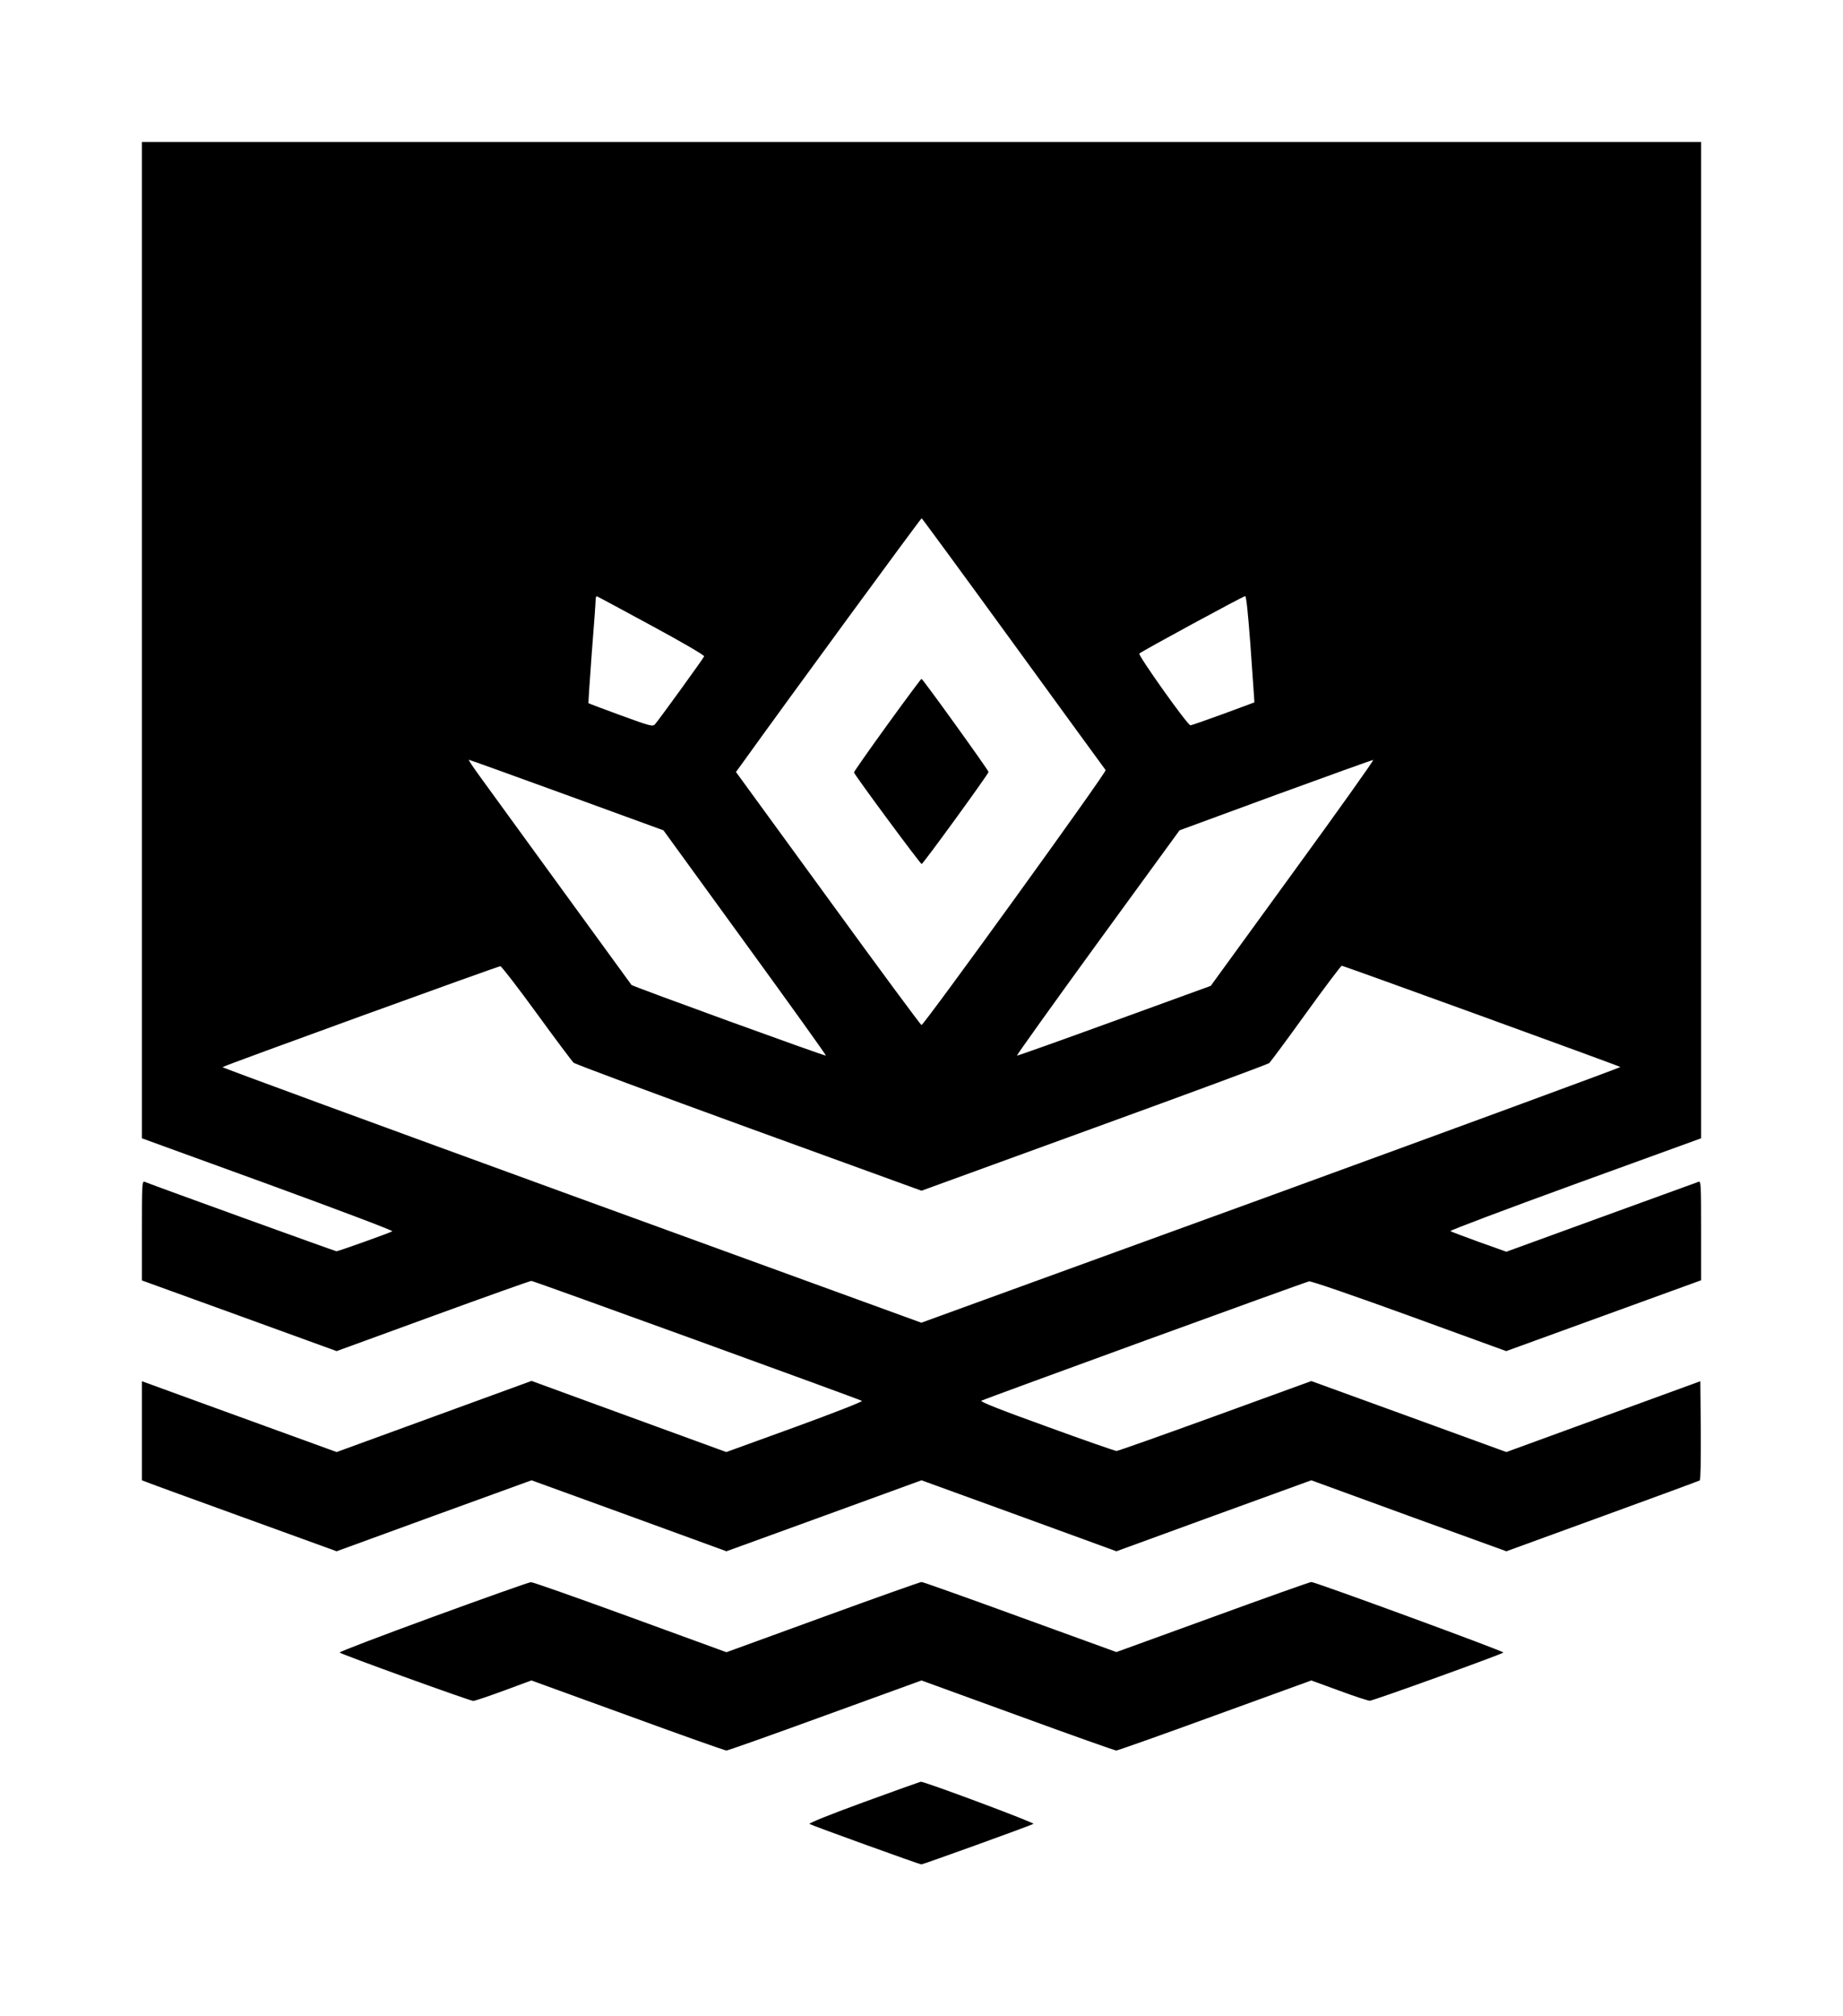 <?xml version="1.0" standalone="no"?>
<!DOCTYPE svg PUBLIC "-//W3C//DTD SVG 20010904//EN"
 "http://www.w3.org/TR/2001/REC-SVG-20010904/DTD/svg10.dtd">
<svg version="1.0" xmlns="http://www.w3.org/2000/svg"
 width="1182pt" height="1292pt" viewBox="0 0 1182 1292"
 preserveAspectRatio="xMidYMid meet">

<g transform="translate(0,1292) scale(0.1,-0.1)"
fill="#000000" stroke="none">
<path d="M910 8817 l0 -3193 809 -294 c460 -168 804 -298 797 -302 -21 -12
-346 -128 -358 -128 -8 0 -1150 413 -1230 445 -17 7 -18 -12 -18 -312 l0 -320
624 -226 625 -227 617 225 c340 124 624 225 632 225 14 0 2094 -755 2120 -769
7 -4 -174 -75 -429 -168 l-441 -160 -625 228 -624 228 -625 -228 -625 -228
-625 227 -624 227 0 -317 0 -318 37 -14 c21 -9 302 -111 625 -228 l587 -213
625 228 625 227 625 -227 625 -228 625 227 626 228 625 -227 625 -228 625 228
625 227 625 -228 626 -227 615 224 c339 123 620 227 625 230 6 3 8 133 7 321
l-3 315 -622 -227 -622 -227 -626 228 -625 227 -616 -224 c-339 -123 -624
-224 -633 -224 -9 0 -211 70 -449 157 -300 108 -428 159 -418 165 21 12 2075
760 2102 765 12 3 285 -91 643 -221 l621 -226 625 227 625 227 0 319 c0 300
-1 319 -17 312 -10 -4 -291 -106 -625 -227 l-607 -221 -174 62 c-95 34 -178
66 -185 70 -6 4 353 139 798 301 l810 294 0 3193 0 3193 -5000 0 -5000 0 0
-3193z m5590 -22 c320 -440 586 -805 591 -811 9 -11 -1165 -1634 -1181 -1634
-5 0 -275 365 -599 811 l-591 811 38 52 c295 411 1148 1575 1153 1574 4 -2
269 -363 589 -803z m-2322 115 c209 -113 340 -190 338 -197 -6 -15 -293 -411
-315 -435 -15 -16 -28 -13 -220 57 -112 41 -205 76 -207 78 -1 1 8 144 21 317
14 173 25 328 25 343 0 16 4 27 8 25 4 -1 162 -86 350 -188z m3841 -117 c12
-170 23 -323 24 -342 l2 -33 -200 -74 c-110 -40 -204 -73 -210 -73 -18 -1
-338 450 -328 460 14 14 666 368 679 368 7 1 18 -108 33 -306z m-4384 -969
l620 -226 523 -720 c288 -396 522 -722 519 -724 -5 -5 -1238 443 -1247 453 -4
5 -206 283 -450 618 -244 336 -479 658 -522 718 -43 59 -75 107 -71 107 5 0
287 -102 628 -226z m4657 -498 l-527 -725 -619 -225 c-341 -124 -621 -224
-624 -222 -2 3 231 329 519 725 l524 719 615 226 c338 123 620 225 627 225 7
1 -225 -325 -515 -723z m-4850 -901 c120 -165 227 -307 236 -316 9 -9 515
-197 1125 -419 l1107 -402 1108 403 c609 221 1114 408 1122 415 8 7 114 150
235 318 121 168 225 305 230 306 12 0 1777 -641 1787 -649 3 -3 -1004 -373
-2238 -823 l-2245 -816 -2243 816 c-1235 450 -2242 819 -2239 822 10 10 1769
648 1782 647 8 -1 113 -137 233 -302z"/>
<path d="M5690 8273 c-118 -163 -214 -300 -213 -304 6 -20 427 -589 434 -587
12 4 429 578 429 590 0 11 -422 597 -430 597 -3 0 -102 -133 -220 -296z"/>
<path d="M2778 2557 c-334 -122 -604 -225 -600 -229 12 -12 836 -310 857 -310
11 0 99 30 197 66 l176 65 617 -224 c339 -124 624 -225 634 -225 9 0 294 101
634 225 l617 224 616 -224 c339 -124 624 -225 633 -225 9 0 294 101 634 225
l617 224 178 -65 c97 -36 186 -65 197 -65 21 0 845 297 857 309 7 7 -1206 452
-1232 452 -9 0 -293 -101 -633 -225 l-617 -224 -617 224 c-340 124 -624 225
-633 225 -8 0 -293 -101 -633 -225 l-618 -225 -617 225 c-340 124 -626 225
-637 224 -11 0 -293 -100 -627 -222z"/>
<path d="M5537 1368 c-221 -81 -353 -134 -345 -139 22 -12 705 -259 717 -259
11 0 696 247 719 260 12 6 -699 272 -723 270 -5 -1 -171 -60 -368 -132z"/>
</g>
</svg>
